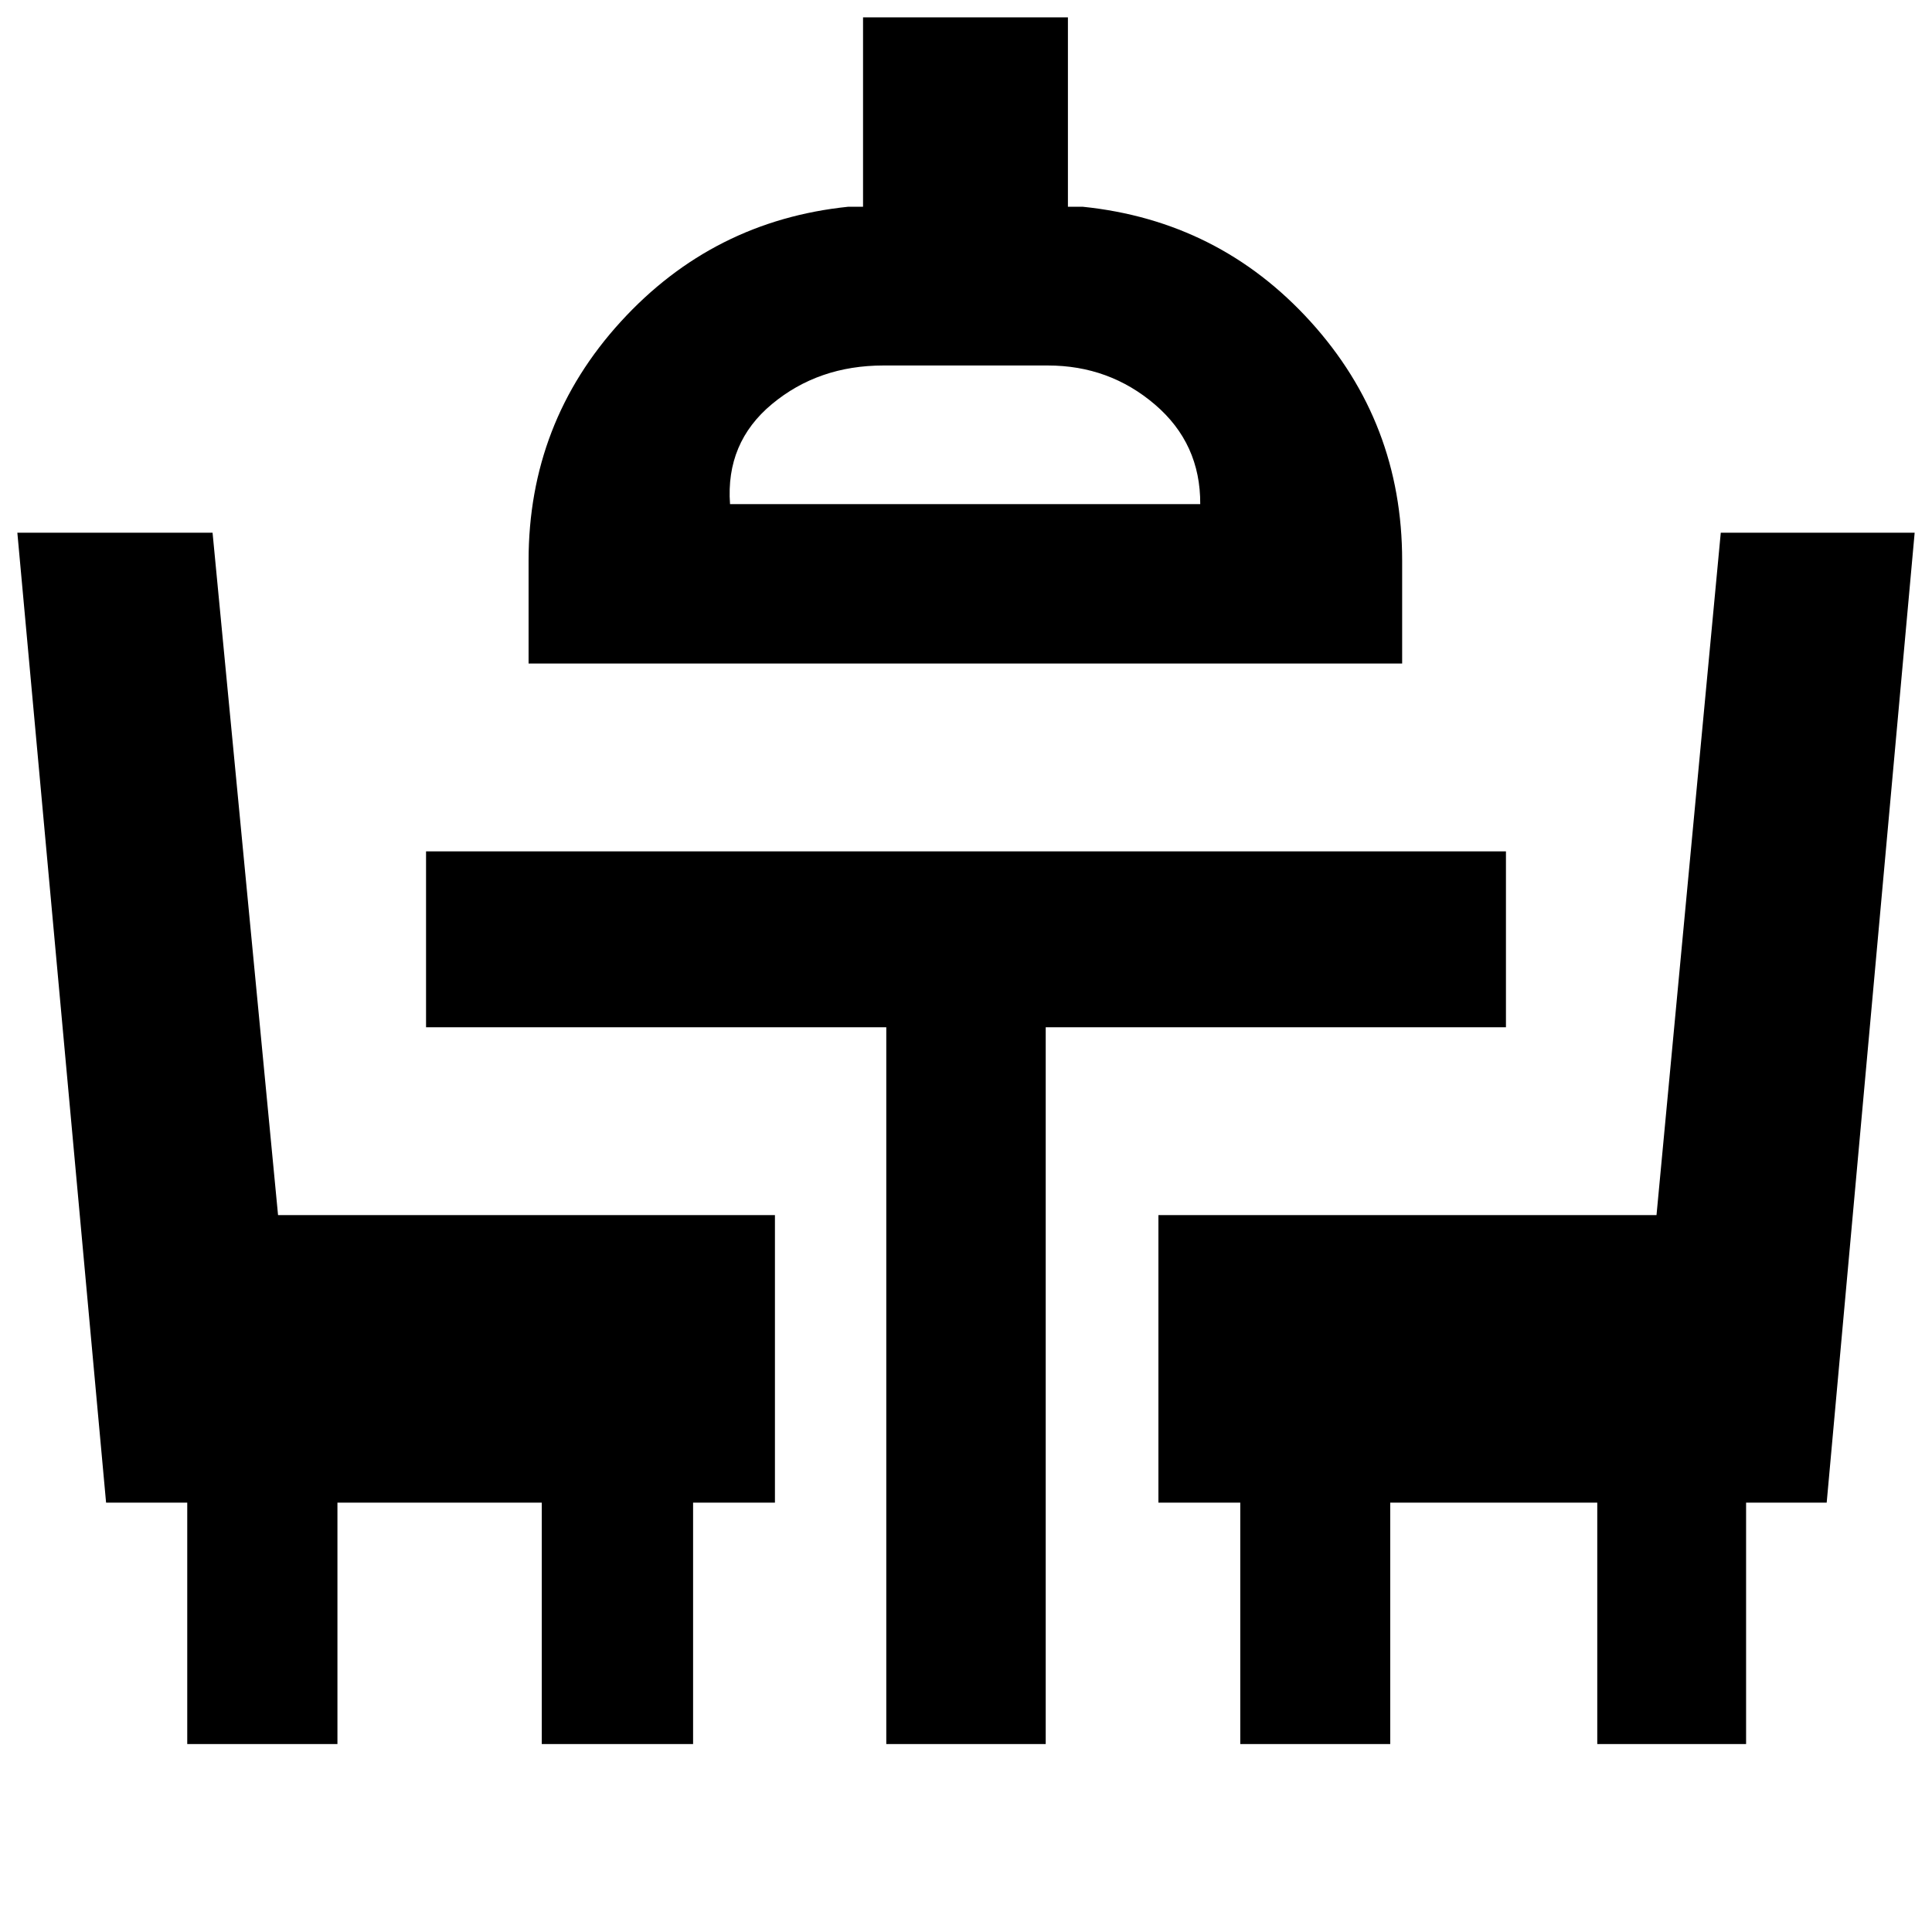 <svg xmlns="http://www.w3.org/2000/svg" height="40" viewBox="0 -960 960 960" width="40"><path d="M93.04-93.38v-119.98H52.71L8.62-695.29h97l32.54 339.06h246.9v142.87h-40.67v119.98H269.2v-119.98H167.67v119.98H93.04Zm347.35 0v-356.19H211.7v-87.39h536.6v87.39H519.61v356.19h-79.22Zm175.89 0v-119.98h-40.67v-142.87h247.5l31.93-339.06h96.34l-43.71 481.93h-40.05v119.98h-73.95v-119.98H690.8v119.98h-74.52ZM262.65-630.29v-51.16q0-68.55 45.81-118.72 45.8-50.16 113.05-57.1h7.33v-94.11h101.8v94.11h7.33q67.75 6.94 113.25 57.1 45.5 50.17 45.5 118.72v51.16H262.65Zm100.1-79.22h233.64q.18-30.08-22.51-49.48t-53.21-19.4H439q-32.34 0-55.42 19.18-23.07 19.18-20.83 49.7Zm116.92 0Z"/></svg>